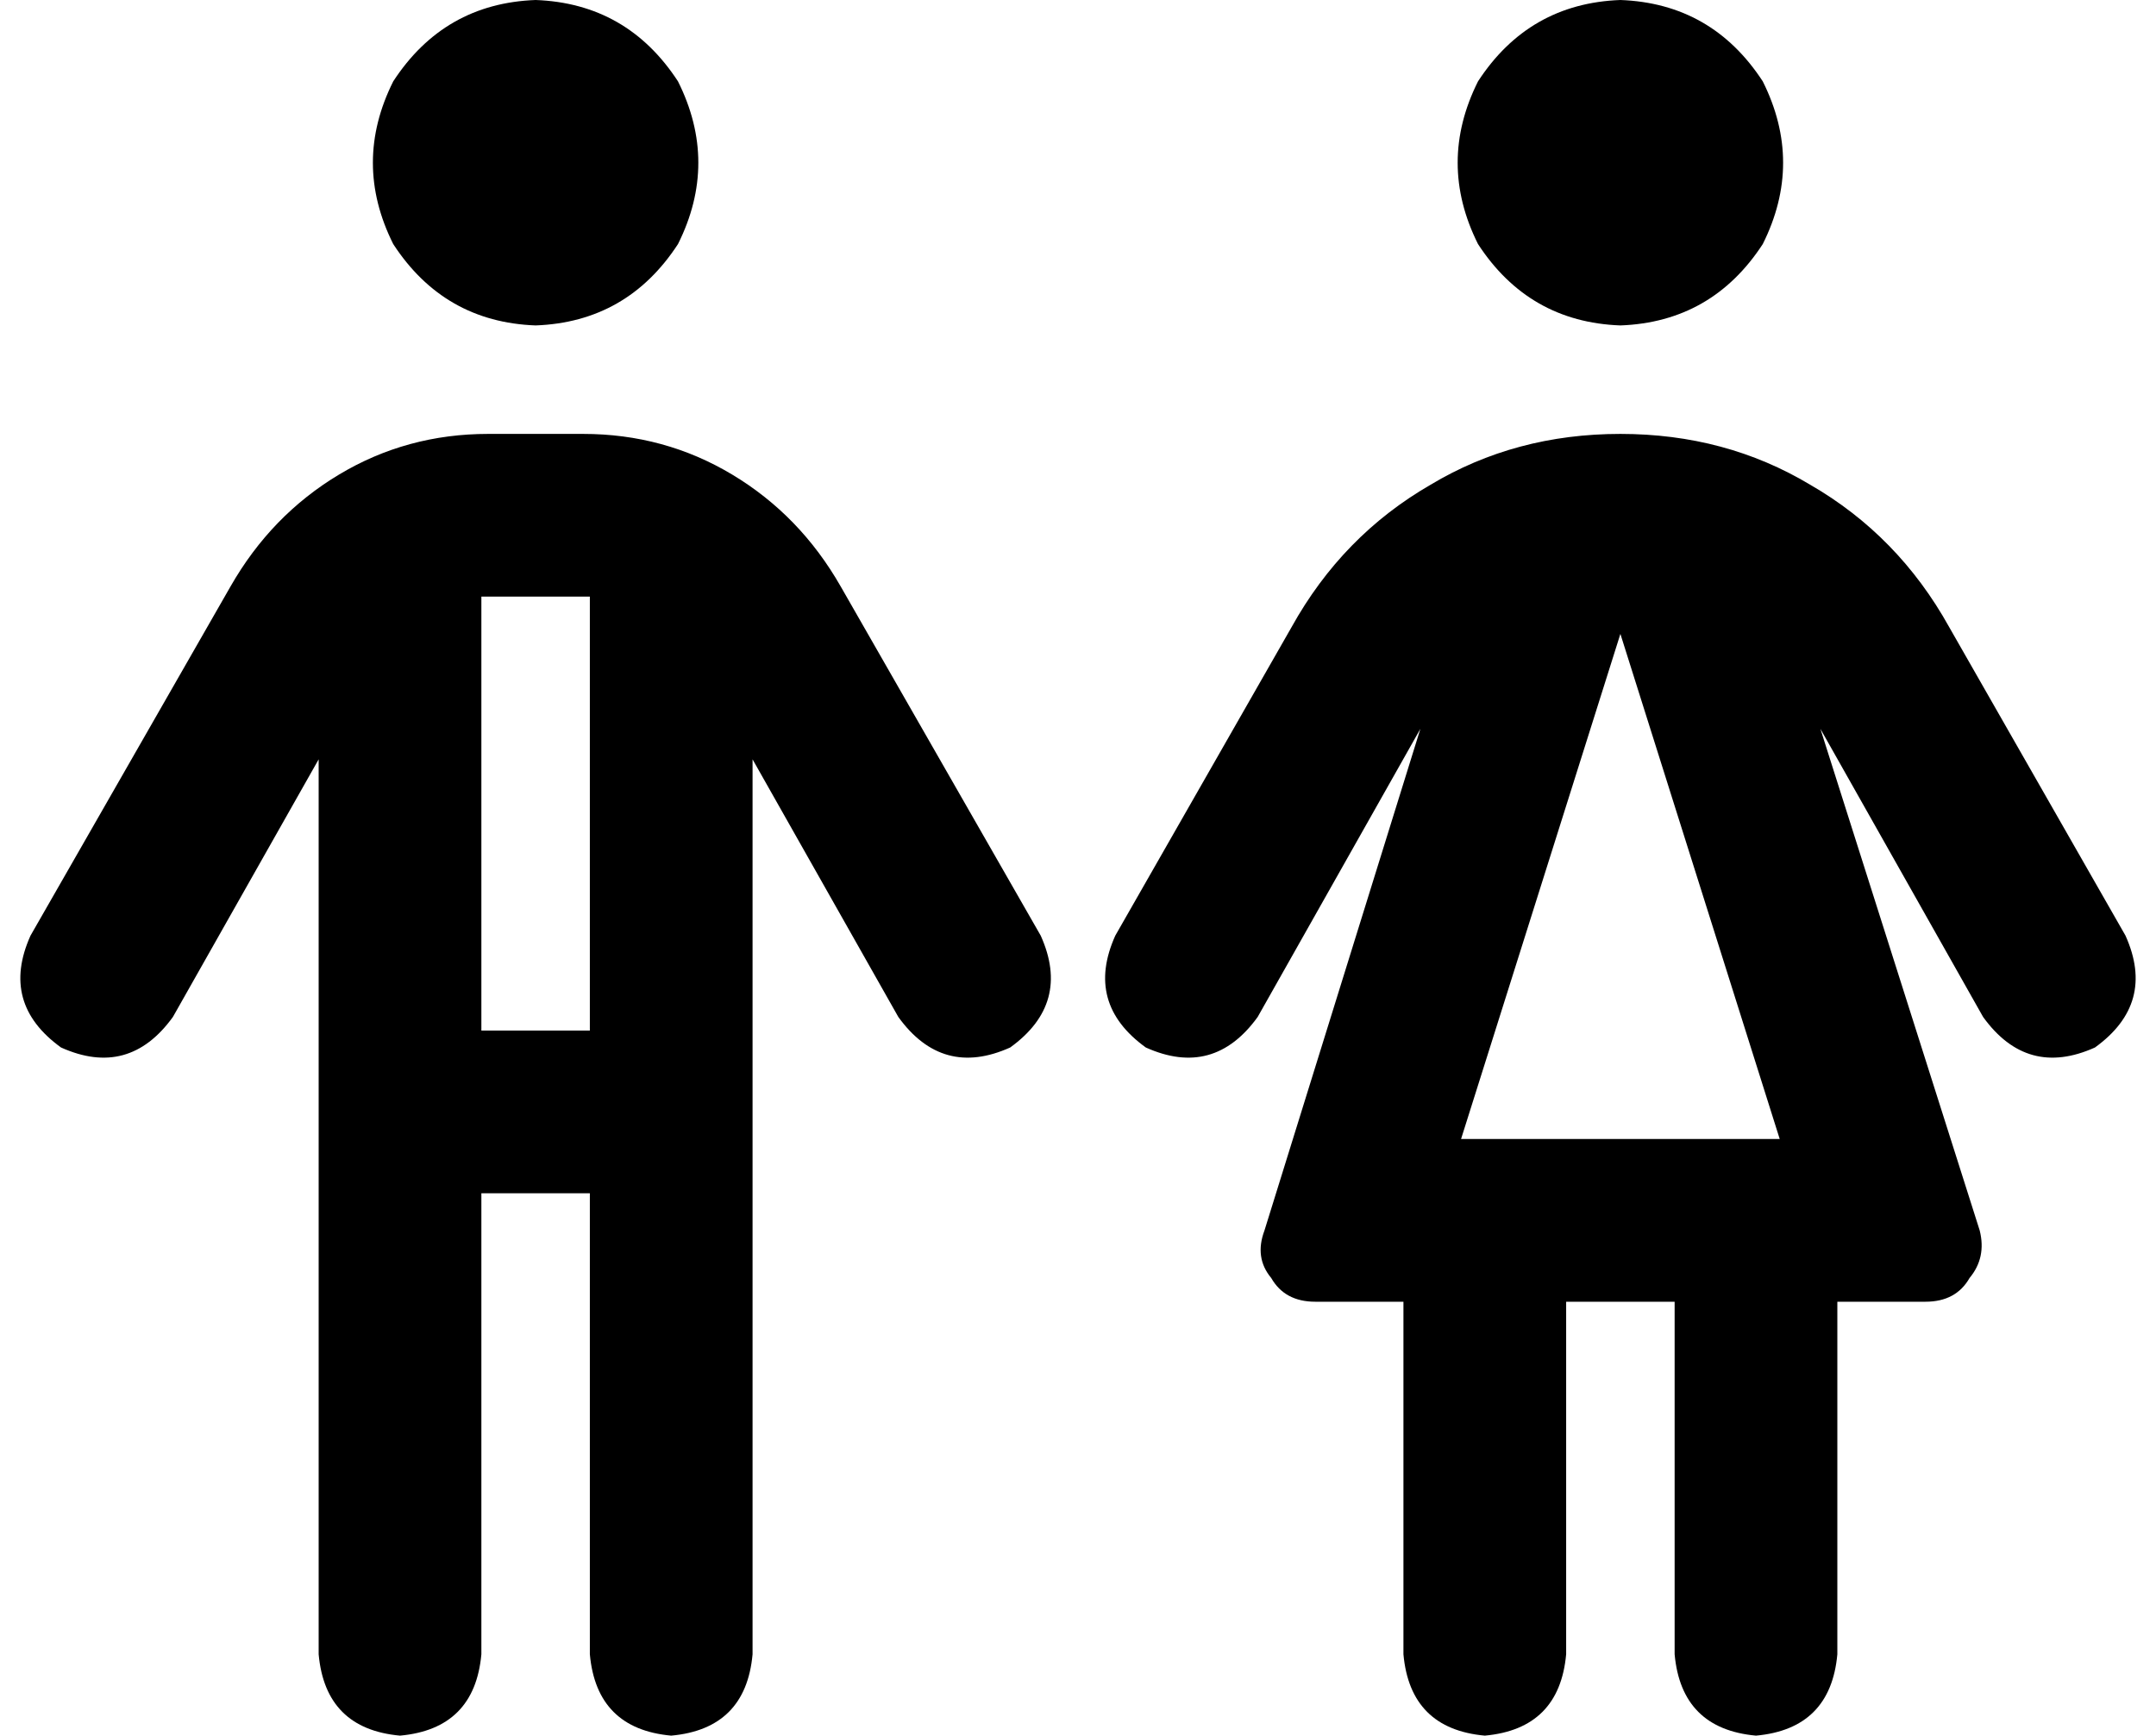 <svg xmlns="http://www.w3.org/2000/svg" viewBox="0 0 636 512">
    <path d="M 158 96 Q 185 95 200 72 Q 212 48 200 24 Q 185 1 158 0 Q 131 1 116 24 Q 104 48 116 72 Q 131 95 158 96 L 158 96 Z M 144 176 L 172 176 Q 173 176 174 176 L 174 304 L 142 304 L 142 176 Q 143 176 143 176 Q 144 176 144 176 L 144 176 Z M 142 488 L 142 352 L 174 352 L 174 488 Q 176 510 198 512 Q 220 510 222 488 L 222 224 L 265 300 Q 278 318 298 309 Q 316 296 307 276 L 248 173 Q 236 152 216 140 Q 196 128 172 128 L 144 128 Q 120 128 100 140 Q 80 152 68 173 L 9 276 Q 0 296 18 309 Q 38 318 51 300 L 94 224 L 94 488 Q 96 510 118 512 Q 140 510 142 488 L 142 488 Z M 478 96 Q 505 95 520 72 Q 532 48 520 24 Q 505 1 478 0 Q 451 1 436 24 Q 424 48 436 72 Q 451 95 478 96 L 478 96 Z M 585 300 Q 598 318 618 309 Q 636 296 627 276 L 575 185 Q 560 158 534 143 Q 509 128 478 128 Q 447 128 422 143 Q 396 158 381 185 L 329 276 Q 320 296 338 309 Q 358 318 371 300 L 419 215 L 373 363 Q 370 371 375 377 Q 379 384 388 384 L 414 384 L 414 488 Q 416 510 438 512 Q 460 510 462 488 L 462 384 L 494 384 L 494 488 Q 496 510 518 512 Q 540 510 542 488 L 542 384 L 568 384 Q 577 384 581 377 Q 586 371 584 363 L 537 215 L 585 300 L 585 300 Z M 525 336 L 431 336 L 478 187 L 525 336 L 525 336 Z"/>
</svg>
